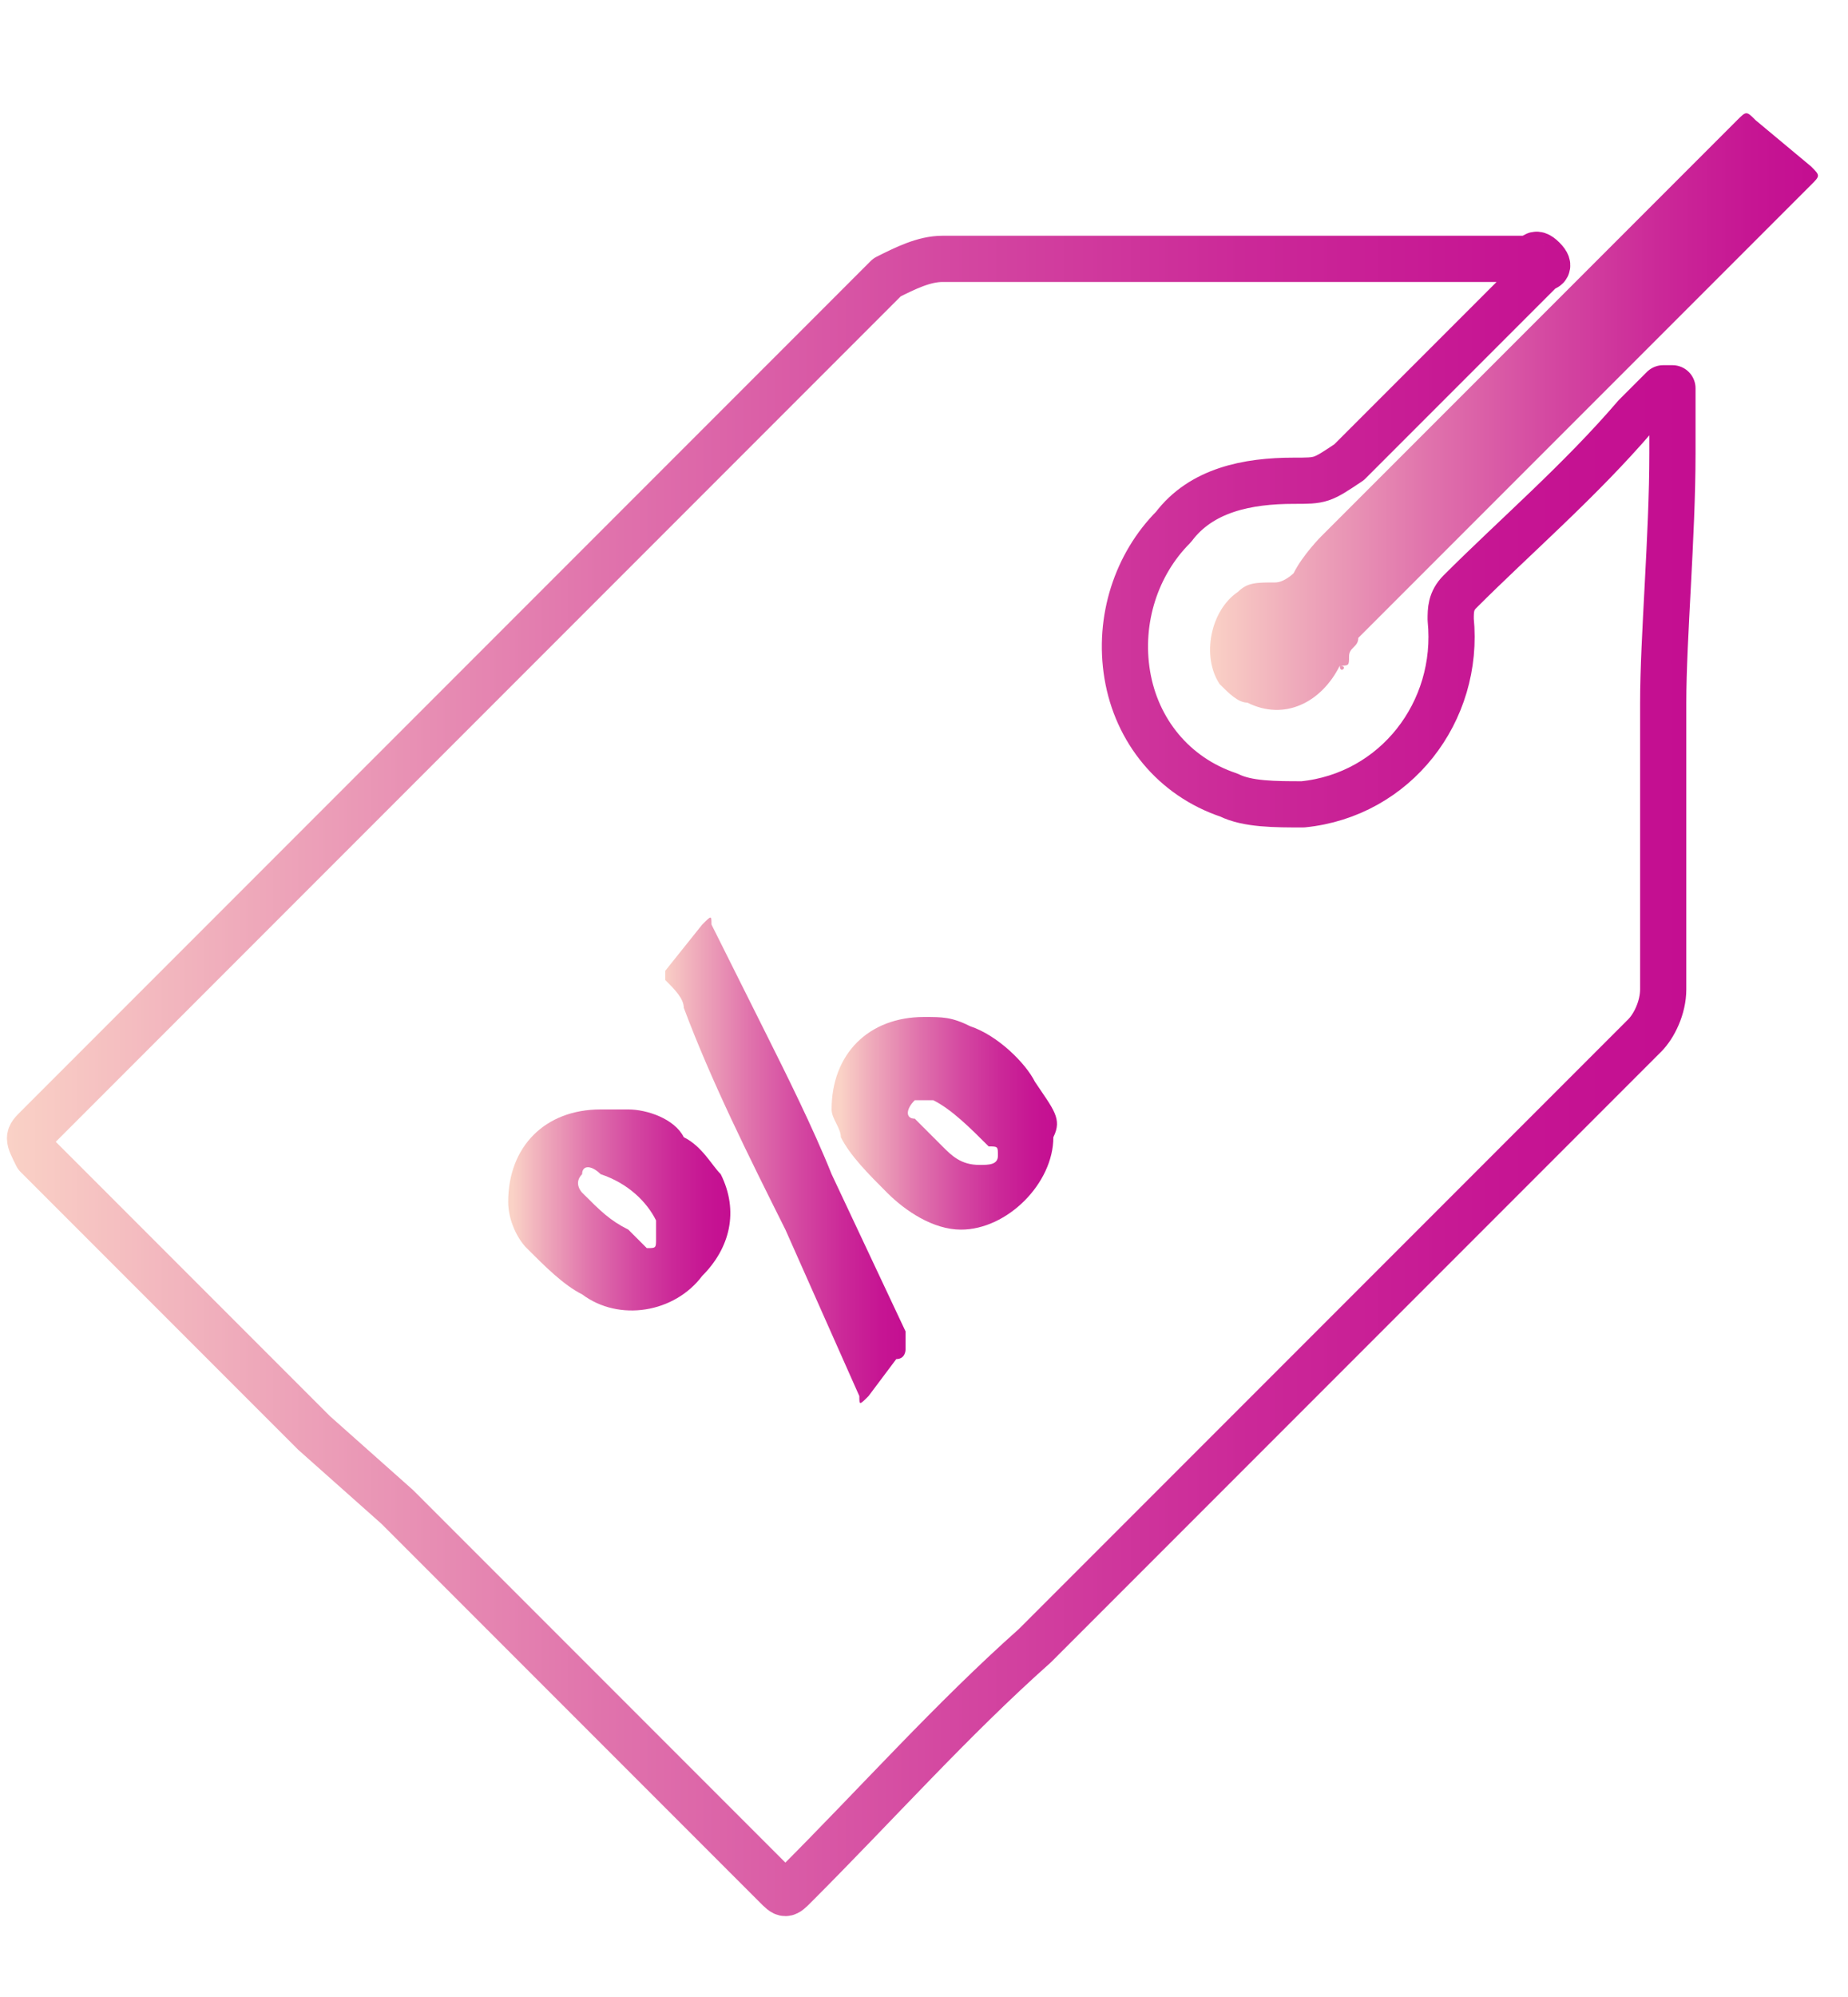 <?xml version="1.0" encoding="utf-8"?>
<!-- Generator: Adobe Illustrator 25.2.3, SVG Export Plug-In . SVG Version: 6.00 Build 0)  -->
<svg version="1.1" id="Capa_1" xmlns="http://www.w3.org/2000/svg" xmlns:xlink="http://www.w3.org/1999/xlink" x="0px" y="0px"
	 viewBox="0 0 20 21.6" style="enable-background:new 0 0 20 21.6;" xml:space="preserve">
<style type="text/css">
	.st0{fill:none;stroke:url(#SVGID_1_);stroke-width:0.5;stroke-linecap:round;stroke-linejoin:round;stroke-miterlimit:10;}
	.st1{fill:url(#SVGID_2_);}
	.st2{fill:url(#SVGID_3_);}
	.st3{fill:url(#SVGID_4_);}
	.st4{fill:url(#SVGID_5_);}
	.st5{fill:url(#SVGID_6_);}
</style>
<g>
	<linearGradient id="SVGID_1_" gradientUnits="userSpaceOnUse" x1="3.249937e-02" y1="11.636" x2="18.363" y2="11.636">
		<stop  offset="0" style="stop-color:#FAD2C6"/>
		<stop  offset="0.138" style="stop-color:#EFABBB"/>
		<stop  offset="0.355" style="stop-color:#E073AC"/>
		<stop  offset="0.556" style="stop-color:#D448A1"/>
		<stop  offset="0.736" style="stop-color:#CB2898"/>
		<stop  offset="0.887" style="stop-color:#C61593"/>
		<stop  offset="0.992" style="stop-color:#C40E91"/>
	</linearGradient>
	<path class="st0" d="M18.1,4.9V4.3c0,0,0-0.1,0-0.1c0,0-0.1,0-0.1,0l-0.3,0.3c-0.6,0.7-1.3,1.3-1.9,1.9c-0.1,0.1-0.1,0.2-0.1,0.3
		c0.1,1-0.6,1.9-1.6,2c-0.3,0-0.6,0-0.8-0.1c-0.6-0.2-1-0.7-1.1-1.3c-0.1-0.6,0.1-1.2,0.5-1.6C13,5.3,13.5,5.2,14,5.2
		c0.3,0,0.3,0,0.6-0.2l0,0l1.6-1.6l0.5-0.5c0,0,0.1,0,0-0.1s-0.1,0-0.1,0h-0.2c-0.8,0-1.7,0-2.5,0h-2.3h-1.4C10,2.8,9.8,2.9,9.6,3
		L8.3,4.3L5.1,7.5l-3.2,3.2l-1.5,1.5c-0.1,0.1-0.1,0.1,0,0.3l3,3l0.9,0.8l1.1,1.1l1.2,1.2l1.8,1.8c0.1,0.1,0.1,0.1,0.2,0
		c0.9-0.9,1.7-1.8,2.6-2.6l2.7-2.7l1.2-1.2l2.7-2.7c0.1-0.1,0.2-0.3,0.2-0.5c0-0.3,0-0.5,0-0.8c0-0.8,0-1.6,0-2.3S18.1,5.8,18.1,4.9
		z"/>
	<linearGradient id="SVGID_2_" gradientUnits="userSpaceOnUse" x1="13.091" y1="4.419" x2="19.718" y2="4.419">
		<stop  offset="0" style="stop-color:#FAD2C6"/>
		<stop  offset="0.138" style="stop-color:#EFABBB"/>
		<stop  offset="0.355" style="stop-color:#E073AC"/>
		<stop  offset="0.556" style="stop-color:#D448A1"/>
		<stop  offset="0.736" style="stop-color:#CB2898"/>
		<stop  offset="0.887" style="stop-color:#C61593"/>
		<stop  offset="0.992" style="stop-color:#C40E91"/>
	</linearGradient>
	<path class="st1" d="M14.5,7.2c0.1,0,0.1,0,0.1-0.1s0.1-0.1,0.1-0.2c0.1-0.1,0.2-0.2,0.3-0.3c0.9-0.9,1.8-1.8,2.7-2.7l1.9-1.9
		c0.1-0.1,0.1-0.1,0-0.2l-0.6-0.5c-0.1-0.1-0.1-0.1-0.2,0l-1.6,1.6l-2.9,2.9C14.3,5.8,14.1,6,14,6.2c0,0-0.1,0.1-0.2,0.1
		c-0.2,0-0.3,0-0.4,0.1c-0.3,0.2-0.4,0.7-0.2,1c0.1,0.1,0.2,0.2,0.3,0.2c0.4,0.2,0.8,0,1-0.4C14.5,7.3,14.6,7.2,14.5,7.2z"/>
	<linearGradient id="SVGID_3_" gradientUnits="userSpaceOnUse" x1="9.1" y1="12.189" x2="11.452" y2="12.189">
		<stop  offset="0" style="stop-color:#FAD2C6"/>
		<stop  offset="0.138" style="stop-color:#EFABBB"/>
		<stop  offset="0.355" style="stop-color:#E073AC"/>
		<stop  offset="0.556" style="stop-color:#D448A1"/>
		<stop  offset="0.736" style="stop-color:#CB2898"/>
		<stop  offset="0.887" style="stop-color:#C61593"/>
		<stop  offset="0.992" style="stop-color:#C40E91"/>
	</linearGradient>
	<path class="st2" d="M11.4,12.3c0,0.5-0.5,1-1,1c-0.3,0-0.6-0.2-0.8-0.4c-0.2-0.2-0.4-0.4-0.5-0.6c0-0.1-0.1-0.2-0.1-0.3
		c0-0.6,0.4-1,1-1c0.2,0,0.3,0,0.5,0.1c0.3,0.1,0.6,0.4,0.7,0.6C11.4,12,11.5,12.1,11.4,12.3z M10.6,12.6c0.1,0,0.2,0,0.2-0.1
		c0,0,0,0,0,0c0-0.1,0-0.1-0.1-0.1c-0.2-0.2-0.4-0.4-0.6-0.5c-0.1,0-0.2,0-0.2,0c-0.1,0.1-0.1,0.2,0,0.2c0.1,0.1,0.2,0.2,0.3,0.3
		C10.3,12.5,10.4,12.6,10.6,12.6z"/>
	<linearGradient id="SVGID_4_" gradientUnits="userSpaceOnUse" x1="7.168" y1="12.633" x2="9.83" y2="12.633">
		<stop  offset="0" style="stop-color:#FAD2C6"/>
		<stop  offset="0.138" style="stop-color:#EFABBB"/>
		<stop  offset="0.355" style="stop-color:#E073AC"/>
		<stop  offset="0.556" style="stop-color:#D448A1"/>
		<stop  offset="0.736" style="stop-color:#CB2898"/>
		<stop  offset="0.887" style="stop-color:#C61593"/>
		<stop  offset="0.992" style="stop-color:#C40E91"/>
	</linearGradient>
	<path class="st3" d="M9.8,14.6c0,0,0,0.1-0.1,0.1l-0.3,0.4c-0.1,0.1-0.1,0.1-0.1,0l-0.8-1.8c-0.4-0.8-0.8-1.6-1.1-2.4
		c0-0.1-0.1-0.2-0.2-0.3c0,0,0-0.1,0-0.1l0.4-0.5c0.1-0.1,0.1-0.1,0.1,0c0.2,0.4,0.4,0.8,0.6,1.2s0.5,1,0.7,1.5l0.8,1.7L9.8,14.6z"
		/>
	<linearGradient id="SVGID_5_" gradientUnits="userSpaceOnUse" x1="5.55" y1="13.071" x2="7.904" y2="13.071">
		<stop  offset="0" style="stop-color:#FAD2C6"/>
		<stop  offset="0.138" style="stop-color:#EFABBB"/>
		<stop  offset="0.355" style="stop-color:#E073AC"/>
		<stop  offset="0.556" style="stop-color:#D448A1"/>
		<stop  offset="0.736" style="stop-color:#CB2898"/>
		<stop  offset="0.887" style="stop-color:#C61593"/>
		<stop  offset="0.992" style="stop-color:#C40E91"/>
	</linearGradient>
	<path class="st4" d="M5.5,13c0-0.6,0.4-1,1-1c0.1,0,0.2,0,0.3,0C7,12,7.3,12.1,7.4,12.3c0.2,0.1,0.3,0.3,0.4,0.4
		c0.2,0.4,0.1,0.8-0.2,1.1c-0.3,0.4-0.9,0.5-1.3,0.2c-0.2-0.1-0.4-0.3-0.6-0.5C5.6,13.4,5.5,13.2,5.5,13z M7,13.5
		c0.1,0,0.1,0,0.1-0.1c0-0.1,0-0.1,0-0.2C7,13,6.8,12.8,6.5,12.7c-0.1-0.1-0.2-0.1-0.2,0c-0.1,0.1,0,0.2,0,0.2
		c0.2,0.2,0.3,0.3,0.5,0.4C6.9,13.4,7,13.5,7,13.5z"/>
</g>
<linearGradient id="SVGID_6_" gradientUnits="userSpaceOnUse" x1="-91.618" y1="-34.5" x2="-11.382" y2="-34.5">
	<stop  offset="0" style="stop-color:#FAD2C6"/>
	<stop  offset="0.138" style="stop-color:#EFABBB"/>
	<stop  offset="0.355" style="stop-color:#E073AC"/>
	<stop  offset="0.556" style="stop-color:#D448A1"/>
	<stop  offset="0.736" style="stop-color:#CB2898"/>
	<stop  offset="0.887" style="stop-color:#C61593"/>
	<stop  offset="0.992" style="stop-color:#C40E91"/>
</linearGradient>
<circle class="st5" cx="-51.5" cy="-34.5" r="40.1"/>
</svg>
